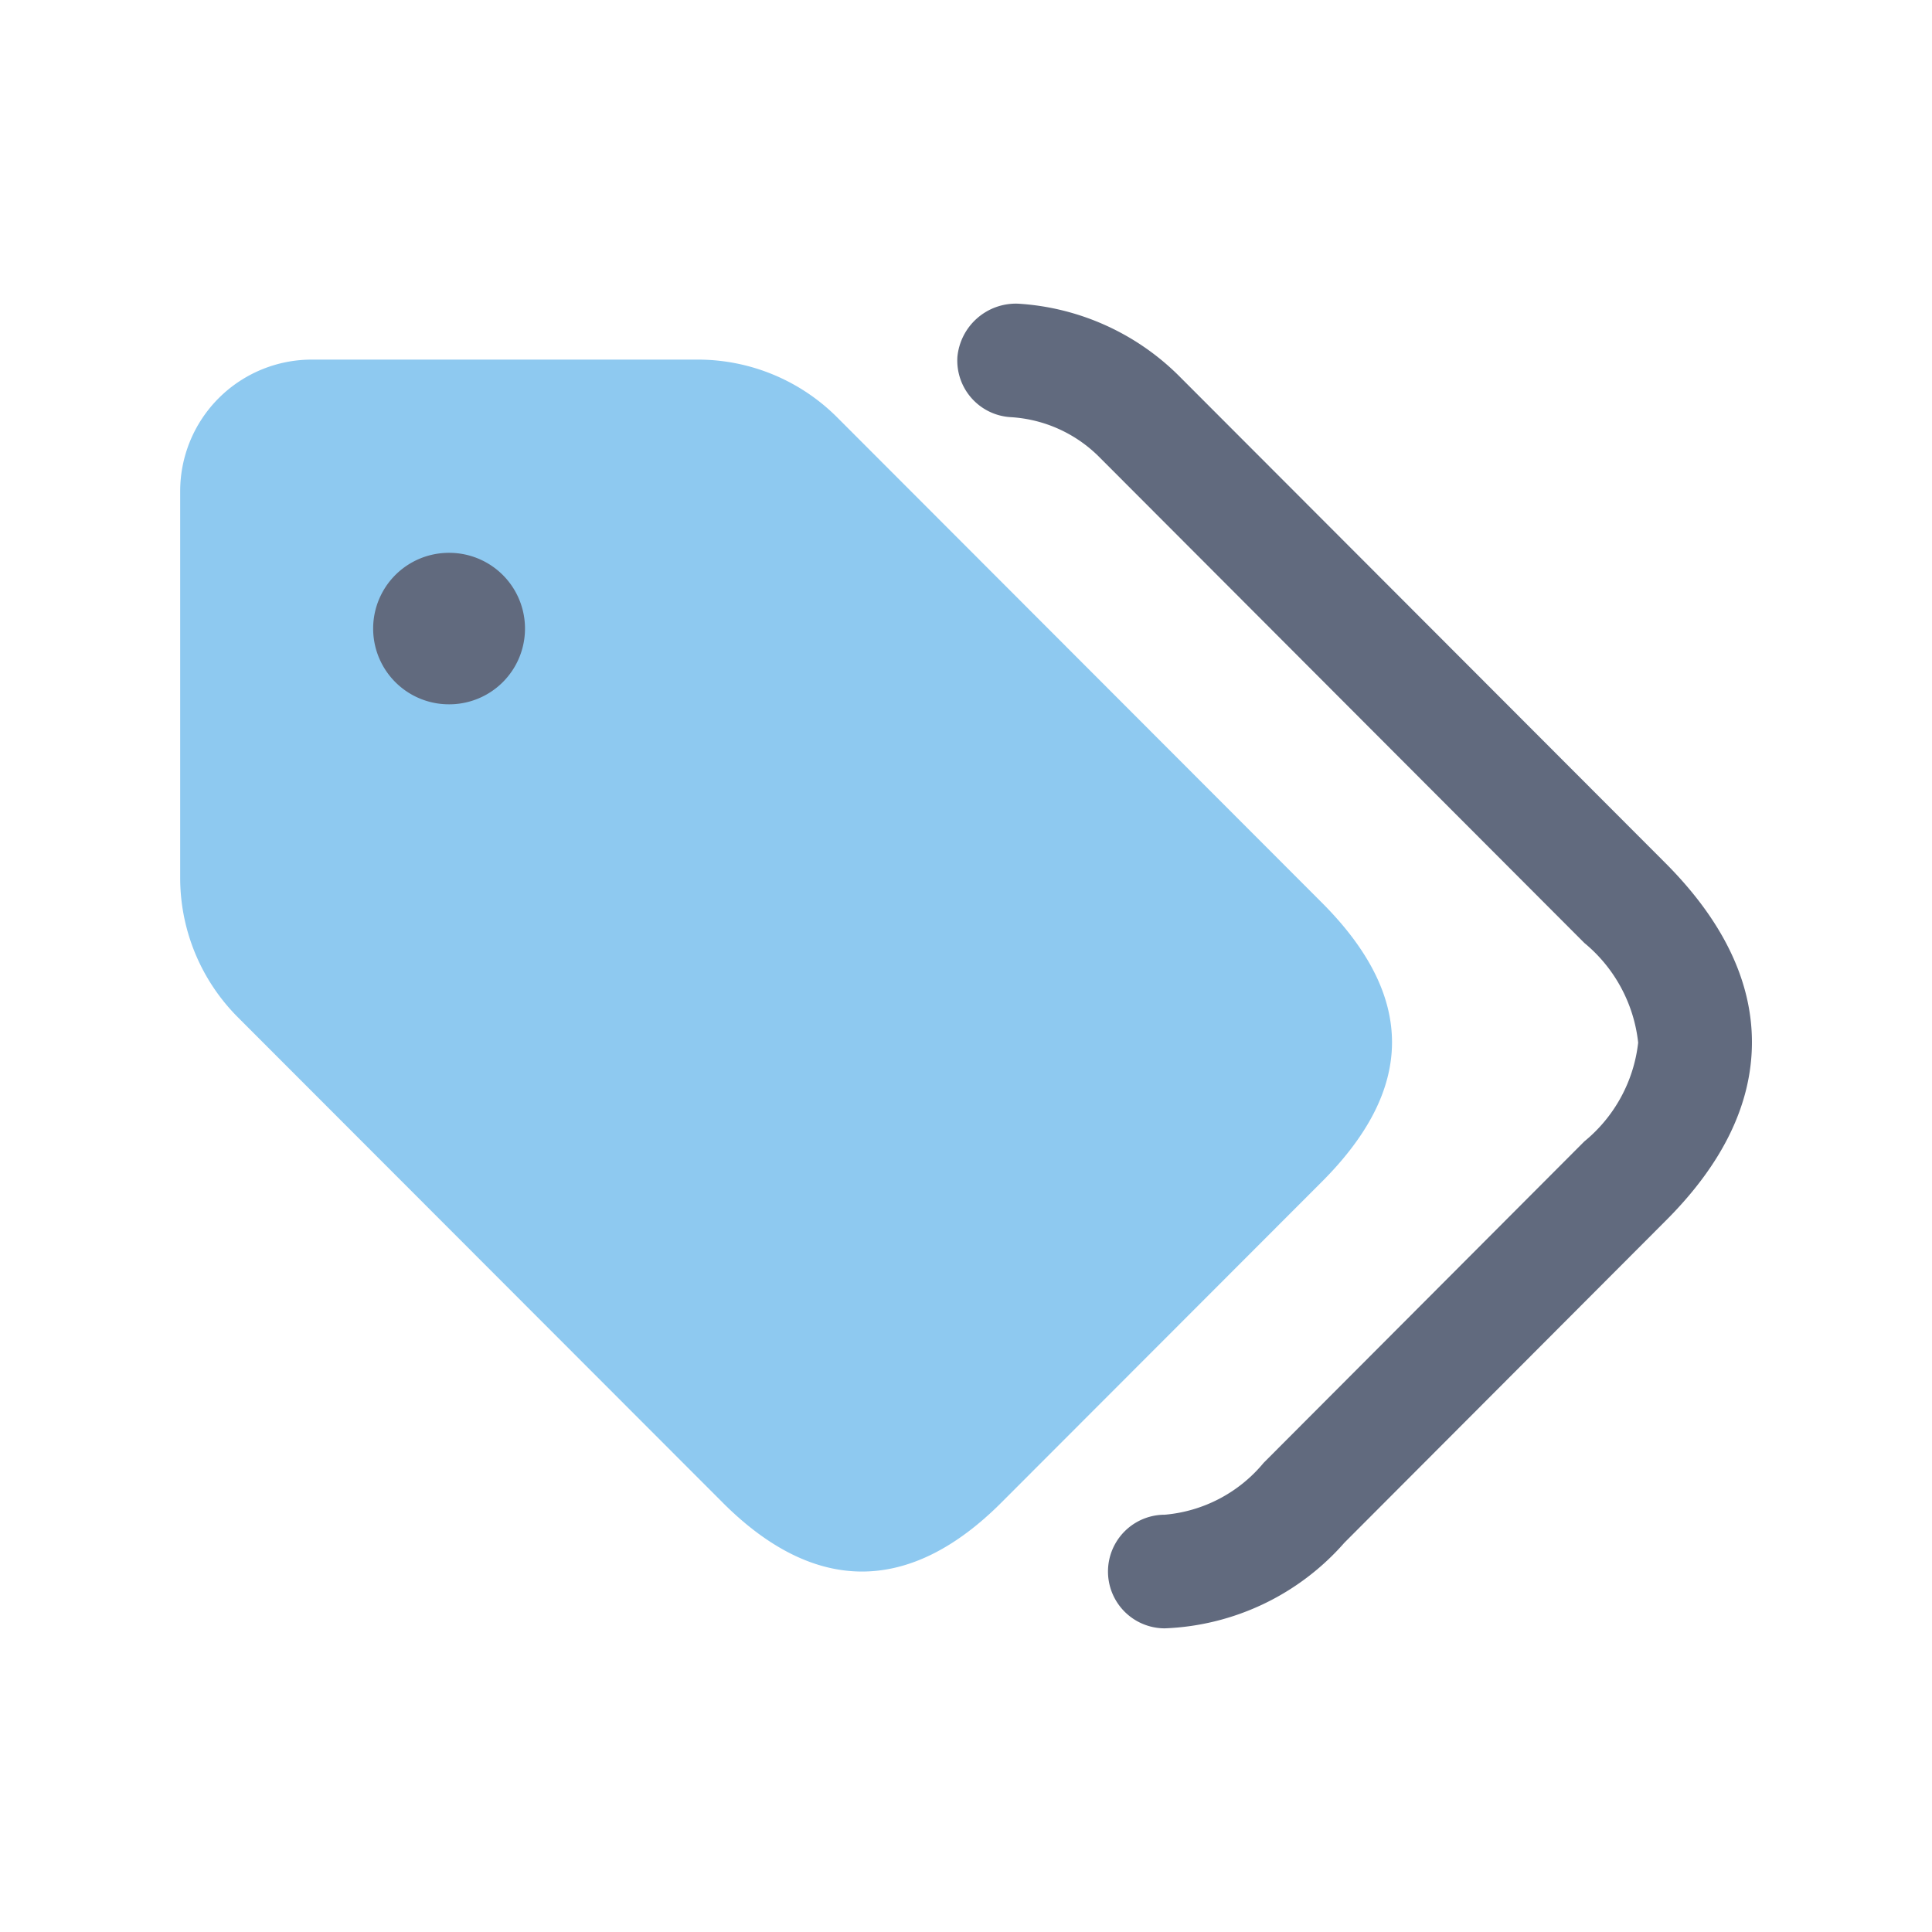 <svg xmlns="http://www.w3.org/2000/svg" xmlns:xlink="http://www.w3.org/1999/xlink" width="69" height="69" viewBox="0 0 69 69">
  <defs>
    <clipPath id="clip-path">
      <rect id="사각형_398" data-name="사각형 398" width="43.28" height="43.28" fill="#38a1f9"/>
    </clipPath>
  </defs>
  <g id="그룹_1258" data-name="그룹 1258" transform="translate(-1225 -323)">
    <rect id="사각형_393" data-name="사각형 393" width="69" height="69" transform="translate(1225 323)" fill="#ff8b8b" opacity="0"/>
    <g id="그룹_1256" data-name="그룹 1256" transform="translate(9.435 -153.155)">
      <g id="그룹_1248" data-name="그룹 1248" transform="translate(1222 489.001)">
        <g id="그룹_1247" data-name="그룹 1247" transform="translate(0 0)">
          <g id="그룹_1246" data-name="그룹 1246" clip-path="url(#clip-path)">
            <path id="패스_294" data-name="패스 294" d="M19.375,43.777,2.062,26.446A7.048,7.048,0,0,1,0,21.465V7.656a4.7,4.7,0,0,1,4.693-4.7H18.487a7.034,7.034,0,0,1,4.977,2.063L40.777,22.353c3.394,3.4,3.28,6.68,0,9.963L29.328,43.777c-3.28,3.283-6.673,3.283-9.953,0" transform="translate(0 -2.959)" fill="#8ec9f0"/>
          </g>
        </g>
      </g>
      <path id="패스_295" data-name="패스 295" d="M48.452,47.31a2.029,2.029,0,0,1,0-4.058A5.158,5.158,0,0,0,51.981,41.4l11.454-11.48a5.328,5.328,0,0,0,1.923-3.527,5.366,5.366,0,0,0-1.921-3.56L46.125,5.491a4.871,4.871,0,0,0-3.186-1.438A2.026,2.026,0,0,1,41.045,1.9,2.1,2.1,0,0,1,43.2,0a8.906,8.906,0,0,1,5.812,2.634l17.3,17.325c2.069,2.067,3.115,4.232,3.109,6.435s-1.052,4.347-3.114,6.393L54.865,44.253a8.986,8.986,0,0,1-6.414,3.057" transform="translate(1208.713 487)" fill="#616a7e"/>
      <path id="패스_296" data-name="패스 296" d="M12.912,18.569a2.705,2.705,0,0,1-.026-5.41h.026a2.705,2.705,0,0,1,0,5.41" transform="translate(1218.698 482.74)" fill="#616a7e"/>
    </g>
  </g>
</svg>
